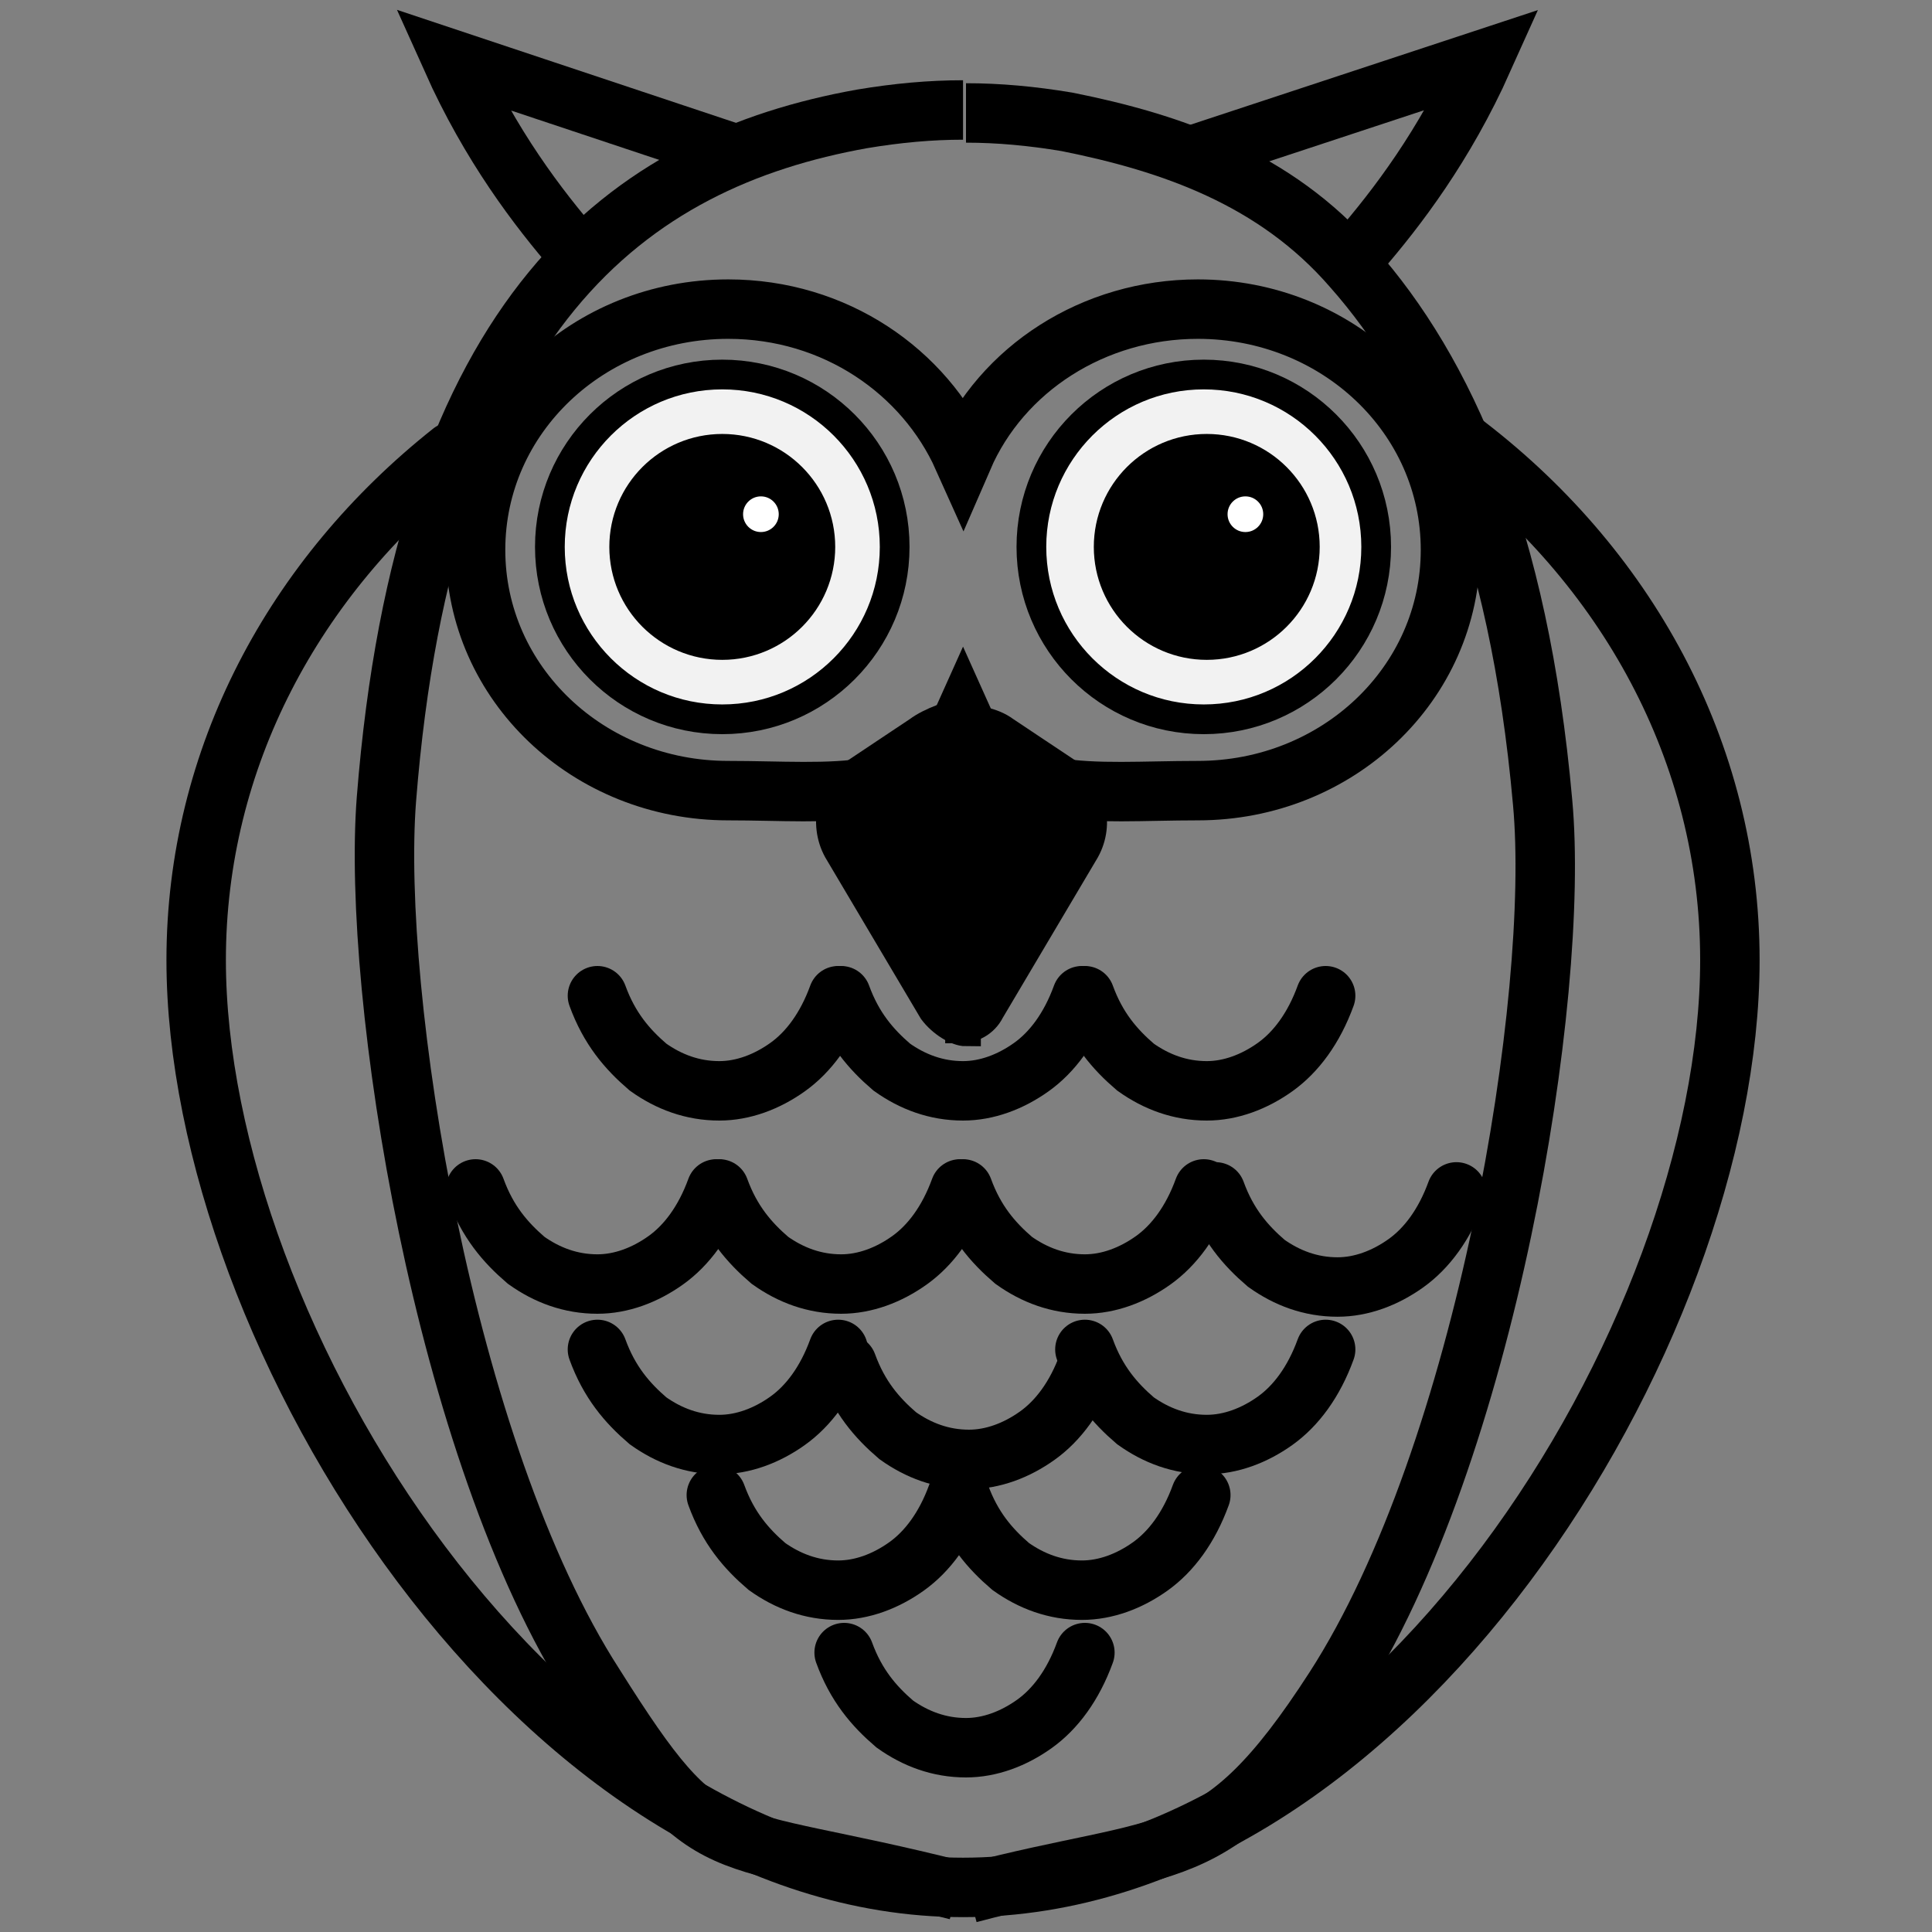 <?xml version="1.0" encoding="utf-8"?>
<!-- Generator: Adobe Illustrator 18.1.1, SVG Export Plug-In . SVG Version: 6.00 Build 0)  -->
<svg version="1.1" id="Layer_1" xmlns="http://www.w3.org/2000/svg" xmlns:xlink="http://www.w3.org/1999/xlink" x="0px" y="0px"
	 viewBox="0 0 65 65" enable-background="new 0 0 65 65" xml:space="preserve">
<rect x="0" y="0" width="65" height="65" fill="#808080" stroke="none"/>
<g>
	<g>
		<g>
			<path fill="none" stroke="#000000" stroke-width="2" stroke-miterlimit="10" d="M45.7,8.5C47,7,48.6,4.9,49.9,2l-9.7,3.2"/>
		</g>
	</g>
</g>
<g>
	<g>
		<g>
			<path fill="none" stroke="#000000" stroke-width="2" stroke-miterlimit="10" d="M19.4,8.5C18.1,7,16.5,4.9,15.2,2l9.3,3.1"/>
		</g>
	</g>
</g>
<g>
	<g>
		<path fill="none" stroke="#000000" stroke-width="2" stroke-linecap="round" stroke-miterlimit="10" d="M49.1,14.8
			c5.6,4.2,9.1,10.5,9.1,17.5c0,12.6-11.5,31.2-25.8,31.2c-14.2,0-25.8-18.6-25.8-31.2c0-6.8,3.3-12.9,8.6-17.1"/>
	</g>
</g>
<g>
	<g>
		<path fill="none" stroke="#000000" stroke-width="2" stroke-miterlimit="10" d="M32.6,63.7c6.8-1.8,8.3-0.7,12.3-6.9
			c5.1-7.9,7.6-23.3,7-29.8c-0.8-9-3.3-14.5-6.4-18c-2.6-3-6.1-4.2-9.6-4.9c-1.2-0.2-2.3-0.3-3.4-0.3"/>
	</g>
</g>
<g>
	<g>
		<path fill="none" stroke="#000000" stroke-width="2" stroke-miterlimit="10" d="M32.4,63.9l-0.2-0.3c-8.3-2.1-8.3-0.7-12.2-6.9
			c-5.1-7.9-7.5-23.3-7-29.8C14.3,10.4,21.2,5.4,29,4c1.2-0.2,2.3-0.3,3.4-0.3"/>
	</g>
</g>
<g>
	<g>
		<path fill="none" stroke="#000000" stroke-width="2" stroke-miterlimit="10" d="M40.3,10.4c-3.5,0-6.6,2-7.9,5
			c-1.3-2.9-4.3-5-7.9-5c-4.7,0-8.5,3.6-8.5,8.1c0,4.5,3.8,8.1,8.5,8.1c3.5,0,6.6,0.5,7.9-2.4c1.3,2.9,4.3,2.4,7.9,2.4
			c4.7,0,8.5-3.6,8.5-8.1C48.8,14,45,10.4,40.3,10.4z"/>
	</g>
</g>
<g>
	<g>
		<g>
			<path stroke="#000000" stroke-miterlimit="10" d="M30.9,24.6L28.8,26c-0.8,0.5-1.1,1.7-0.6,2.6l3.2,5.4c0.3,0.4,0.8,0.7,1.1,0.7
				V24C32.1,24,31.3,24.3,30.9,24.6z"/>
		</g>
	</g>
	<g>
		<g>
			<path stroke="#000000" stroke-miterlimit="10" d="M33.3,34l3.2-5.4c0.5-0.9,0.2-2-0.6-2.6l-2.1-1.4c-0.4-0.3-1-0.4-1.5-0.4v10.4
				C32.7,34.6,33.1,34.4,33.3,34z"/>
		</g>
	</g>
</g>
<g>
	<g>
		<circle fill="#F2F2F2" stroke="#000000" stroke-miterlimit="10" cx="24.3" cy="18.4" r="5.8"/>
	</g>
</g>
<g>
	<g>
		<circle stroke="#000000" stroke-miterlimit="10" cx="24.3" cy="18.4" r="3.3"/>
	</g>
</g>
<g>
	<g>
		<circle fill="#F2F2F2" stroke="#000000" stroke-miterlimit="10" cx="40.5" cy="18.4" r="5.8"/>
	</g>
</g>
<g>
	<g>
		<circle stroke="#000000" stroke-miterlimit="10" cx="40.6" cy="18.4" r="3.3"/>
	</g>
</g>
<g>
	<g>
		<circle fill="#FFFFFF" stroke="#000000" stroke-miterlimit="10" cx="25.6" cy="17.3" r="1.1"/>
	</g>
</g>
<g>
	<g>
		<circle fill="#FFFFFF" stroke="#000000" stroke-miterlimit="10" cx="41.9" cy="17.3" r="1.1"/>
	</g>
</g>
<g>
	<g>
		<path fill="none" stroke="#000000" stroke-width="2" stroke-linecap="round" stroke-miterlimit="10" d="M20.1,33.5
			c0.4,1.1,1,1.8,1.7,2.4c0.7,0.5,1.5,0.8,2.4,0.8c0.8,0,1.6-0.3,2.3-0.8c0.7-0.5,1.3-1.3,1.7-2.4"/>
	</g>
</g>
<g>
	<g>
		<path fill="none" stroke="#000000" stroke-width="2" stroke-linecap="round" stroke-miterlimit="10" d="M28.3,33.5
			c0.4,1.1,1,1.8,1.7,2.4c0.7,0.5,1.5,0.8,2.4,0.8c0.8,0,1.6-0.3,2.3-0.8c0.7-0.5,1.3-1.3,1.7-2.4"/>
	</g>
</g>
<g>
	<g>
		<path fill="none" stroke="#000000" stroke-width="2" stroke-linecap="round" stroke-miterlimit="10" d="M36.5,33.5
			c0.4,1.1,1,1.8,1.7,2.4c0.7,0.5,1.5,0.8,2.4,0.8c0.8,0,1.6-0.3,2.3-0.8c0.7-0.5,1.3-1.3,1.7-2.4"/>
	</g>
</g>
<g>
	<g>
		<path fill="none" stroke="#000000" stroke-width="2" stroke-linecap="round" stroke-miterlimit="10" d="M16,40
			c0.4,1.1,1,1.8,1.7,2.4c0.7,0.5,1.5,0.8,2.4,0.8c0.8,0,1.6-0.3,2.3-0.8c0.7-0.5,1.3-1.3,1.7-2.4"/>
	</g>
</g>
<g>
	<g>
		<path fill="none" stroke="#000000" stroke-width="2" stroke-linecap="round" stroke-miterlimit="10" d="M24.2,40
			c0.4,1.1,1,1.8,1.7,2.4c0.7,0.5,1.5,0.8,2.4,0.8c0.8,0,1.6-0.3,2.3-0.8c0.7-0.5,1.3-1.3,1.7-2.4"/>
	</g>
</g>
<g>
	<g>
		<path fill="none" stroke="#000000" stroke-width="2" stroke-linecap="round" stroke-miterlimit="10" d="M32.4,40
			c0.4,1.1,1,1.8,1.7,2.4c0.7,0.5,1.5,0.8,2.4,0.8c0.8,0,1.6-0.3,2.3-0.8c0.7-0.5,1.3-1.3,1.7-2.4"/>
	</g>
</g>
<g>
	<g>
		<path fill="none" stroke="#000000" stroke-width="2" stroke-linecap="round" stroke-miterlimit="10" d="M40.9,40.1
			c0.4,1.1,1,1.8,1.7,2.4c0.7,0.5,1.5,0.8,2.4,0.8c0.8,0,1.6-0.3,2.3-0.8c0.7-0.5,1.3-1.3,1.7-2.4"/>
	</g>
</g>
<g>
	<g>
		<path fill="none" stroke="#000000" stroke-width="2" stroke-linecap="round" stroke-miterlimit="10" d="M20.1,45.4
			c0.4,1.1,1,1.8,1.7,2.4c0.7,0.5,1.5,0.8,2.4,0.8c0.8,0,1.6-0.3,2.3-0.8c0.7-0.5,1.3-1.3,1.7-2.4"/>
	</g>
</g>
<g>
	<g>
		<path fill="none" stroke="#000000" stroke-width="2" stroke-linecap="round" stroke-miterlimit="10" d="M36.5,45.4
			c0.4,1.1,1,1.8,1.7,2.4c0.7,0.5,1.5,0.8,2.4,0.8c0.8,0,1.6-0.3,2.3-0.8c0.7-0.5,1.3-1.3,1.7-2.4"/>
	</g>
</g>
<g>
	<g>
		<path fill="none" stroke="#000000" stroke-width="2" stroke-linecap="round" stroke-miterlimit="10" d="M24.1,50.3
			c0.4,1.1,1,1.8,1.7,2.4c0.7,0.5,1.5,0.8,2.4,0.8c0.8,0,1.6-0.3,2.3-0.8c0.7-0.5,1.3-1.3,1.7-2.4"/>
	</g>
</g>
<g>
	<g>
		<path fill="none" stroke="#000000" stroke-width="2" stroke-linecap="round" stroke-miterlimit="10" d="M32.3,50.3
			c0.4,1.1,1,1.8,1.7,2.4c0.7,0.5,1.5,0.8,2.4,0.8c0.8,0,1.6-0.3,2.3-0.8c0.7-0.5,1.3-1.3,1.7-2.4"/>
	</g>
</g>
<g>
	<g>
		<path fill="none" stroke="#000000" stroke-width="2" stroke-linecap="round" stroke-miterlimit="10" d="M28.5,45.9
			c0.4,1.1,1,1.8,1.7,2.4c0.7,0.5,1.5,0.8,2.4,0.8c0.8,0,1.6-0.3,2.3-0.8c0.7-0.5,1.3-1.3,1.7-2.4"/>
	</g>
</g>
<g>
	<g>
		<path fill="none" stroke="#000000" stroke-width="2" stroke-linecap="round" stroke-miterlimit="10" d="M28.4,55.6
			c0.4,1.1,1,1.8,1.7,2.4c0.7,0.5,1.5,0.8,2.4,0.8c0.8,0,1.6-0.3,2.3-0.8c0.7-0.5,1.3-1.3,1.7-2.4"/>
	</g>
</g>
</svg>

